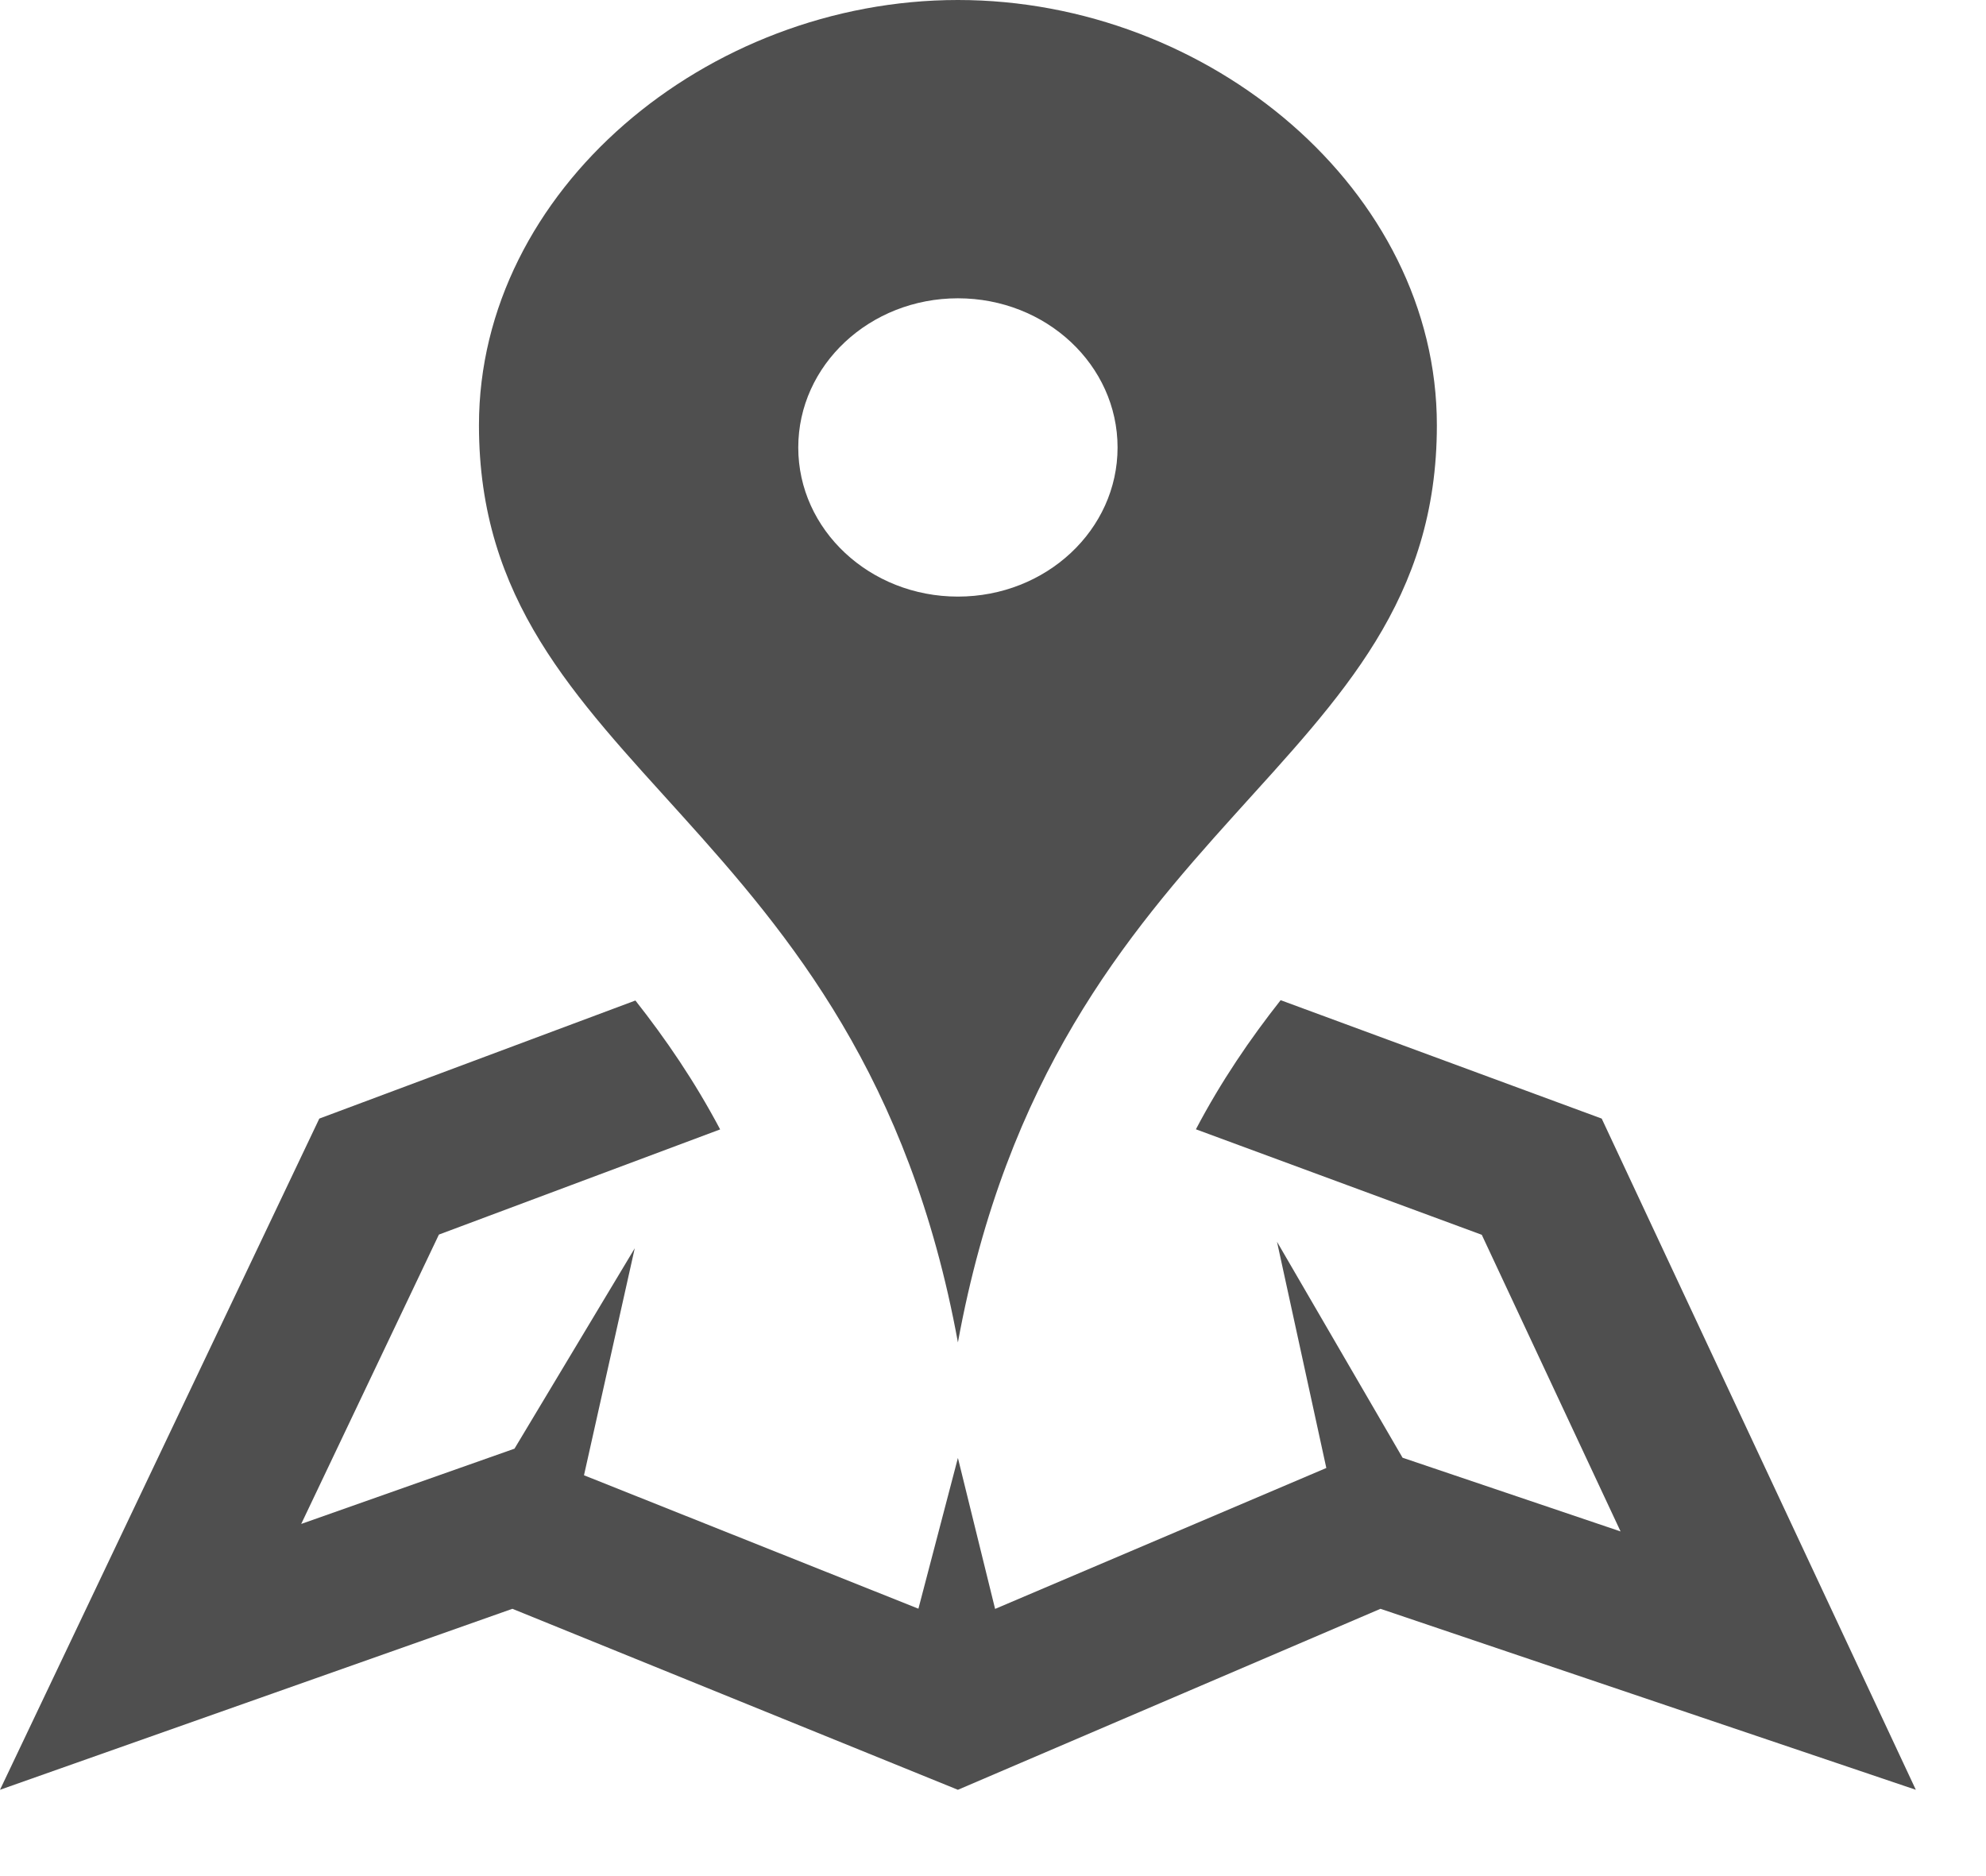 <svg width="18" height="17" viewBox="0 0 18 17" fill="none" xmlns="http://www.w3.org/2000/svg">
<g clip-path="url(#clip0)">
<path d="M8.682 0C6.405 0 4.341 1.725 4.341 3.853C4.341 7.017 7.802 7.352 8.682 12.164C9.563 7.352 13.023 7.017 13.023 3.853C13.023 1.725 10.961 0 8.682 0ZM8.682 5.406C7.883 5.406 7.235 4.801 7.235 4.055C7.235 3.308 7.883 2.703 8.682 2.703C9.482 2.703 10.129 3.308 10.129 4.055C10.129 4.801 9.482 5.406 8.682 5.406ZM17.364 16.218L12.512 14.578L8.682 16.218L4.644 14.578L0 16.218L2.894 10.136L5.759 9.066C6.034 9.415 6.295 9.796 6.527 10.234L3.978 11.187L2.73 13.809L4.663 13.127L5.753 11.311L5.293 13.368L8.324 14.577L8.682 13.211L9.019 14.579L12.021 13.302L11.574 11.252L12.712 13.209L14.688 13.877L13.43 11.189L10.839 10.233C11.07 9.794 11.332 9.412 11.607 9.063L14.517 10.136L17.364 16.218Z" fill="#4F4F4F"/>
</g>
<defs>
<clipPath id="clip0">
<rect width="17.364" height="16.218" fill="white"/>
</clipPath>
</defs>
</svg>
